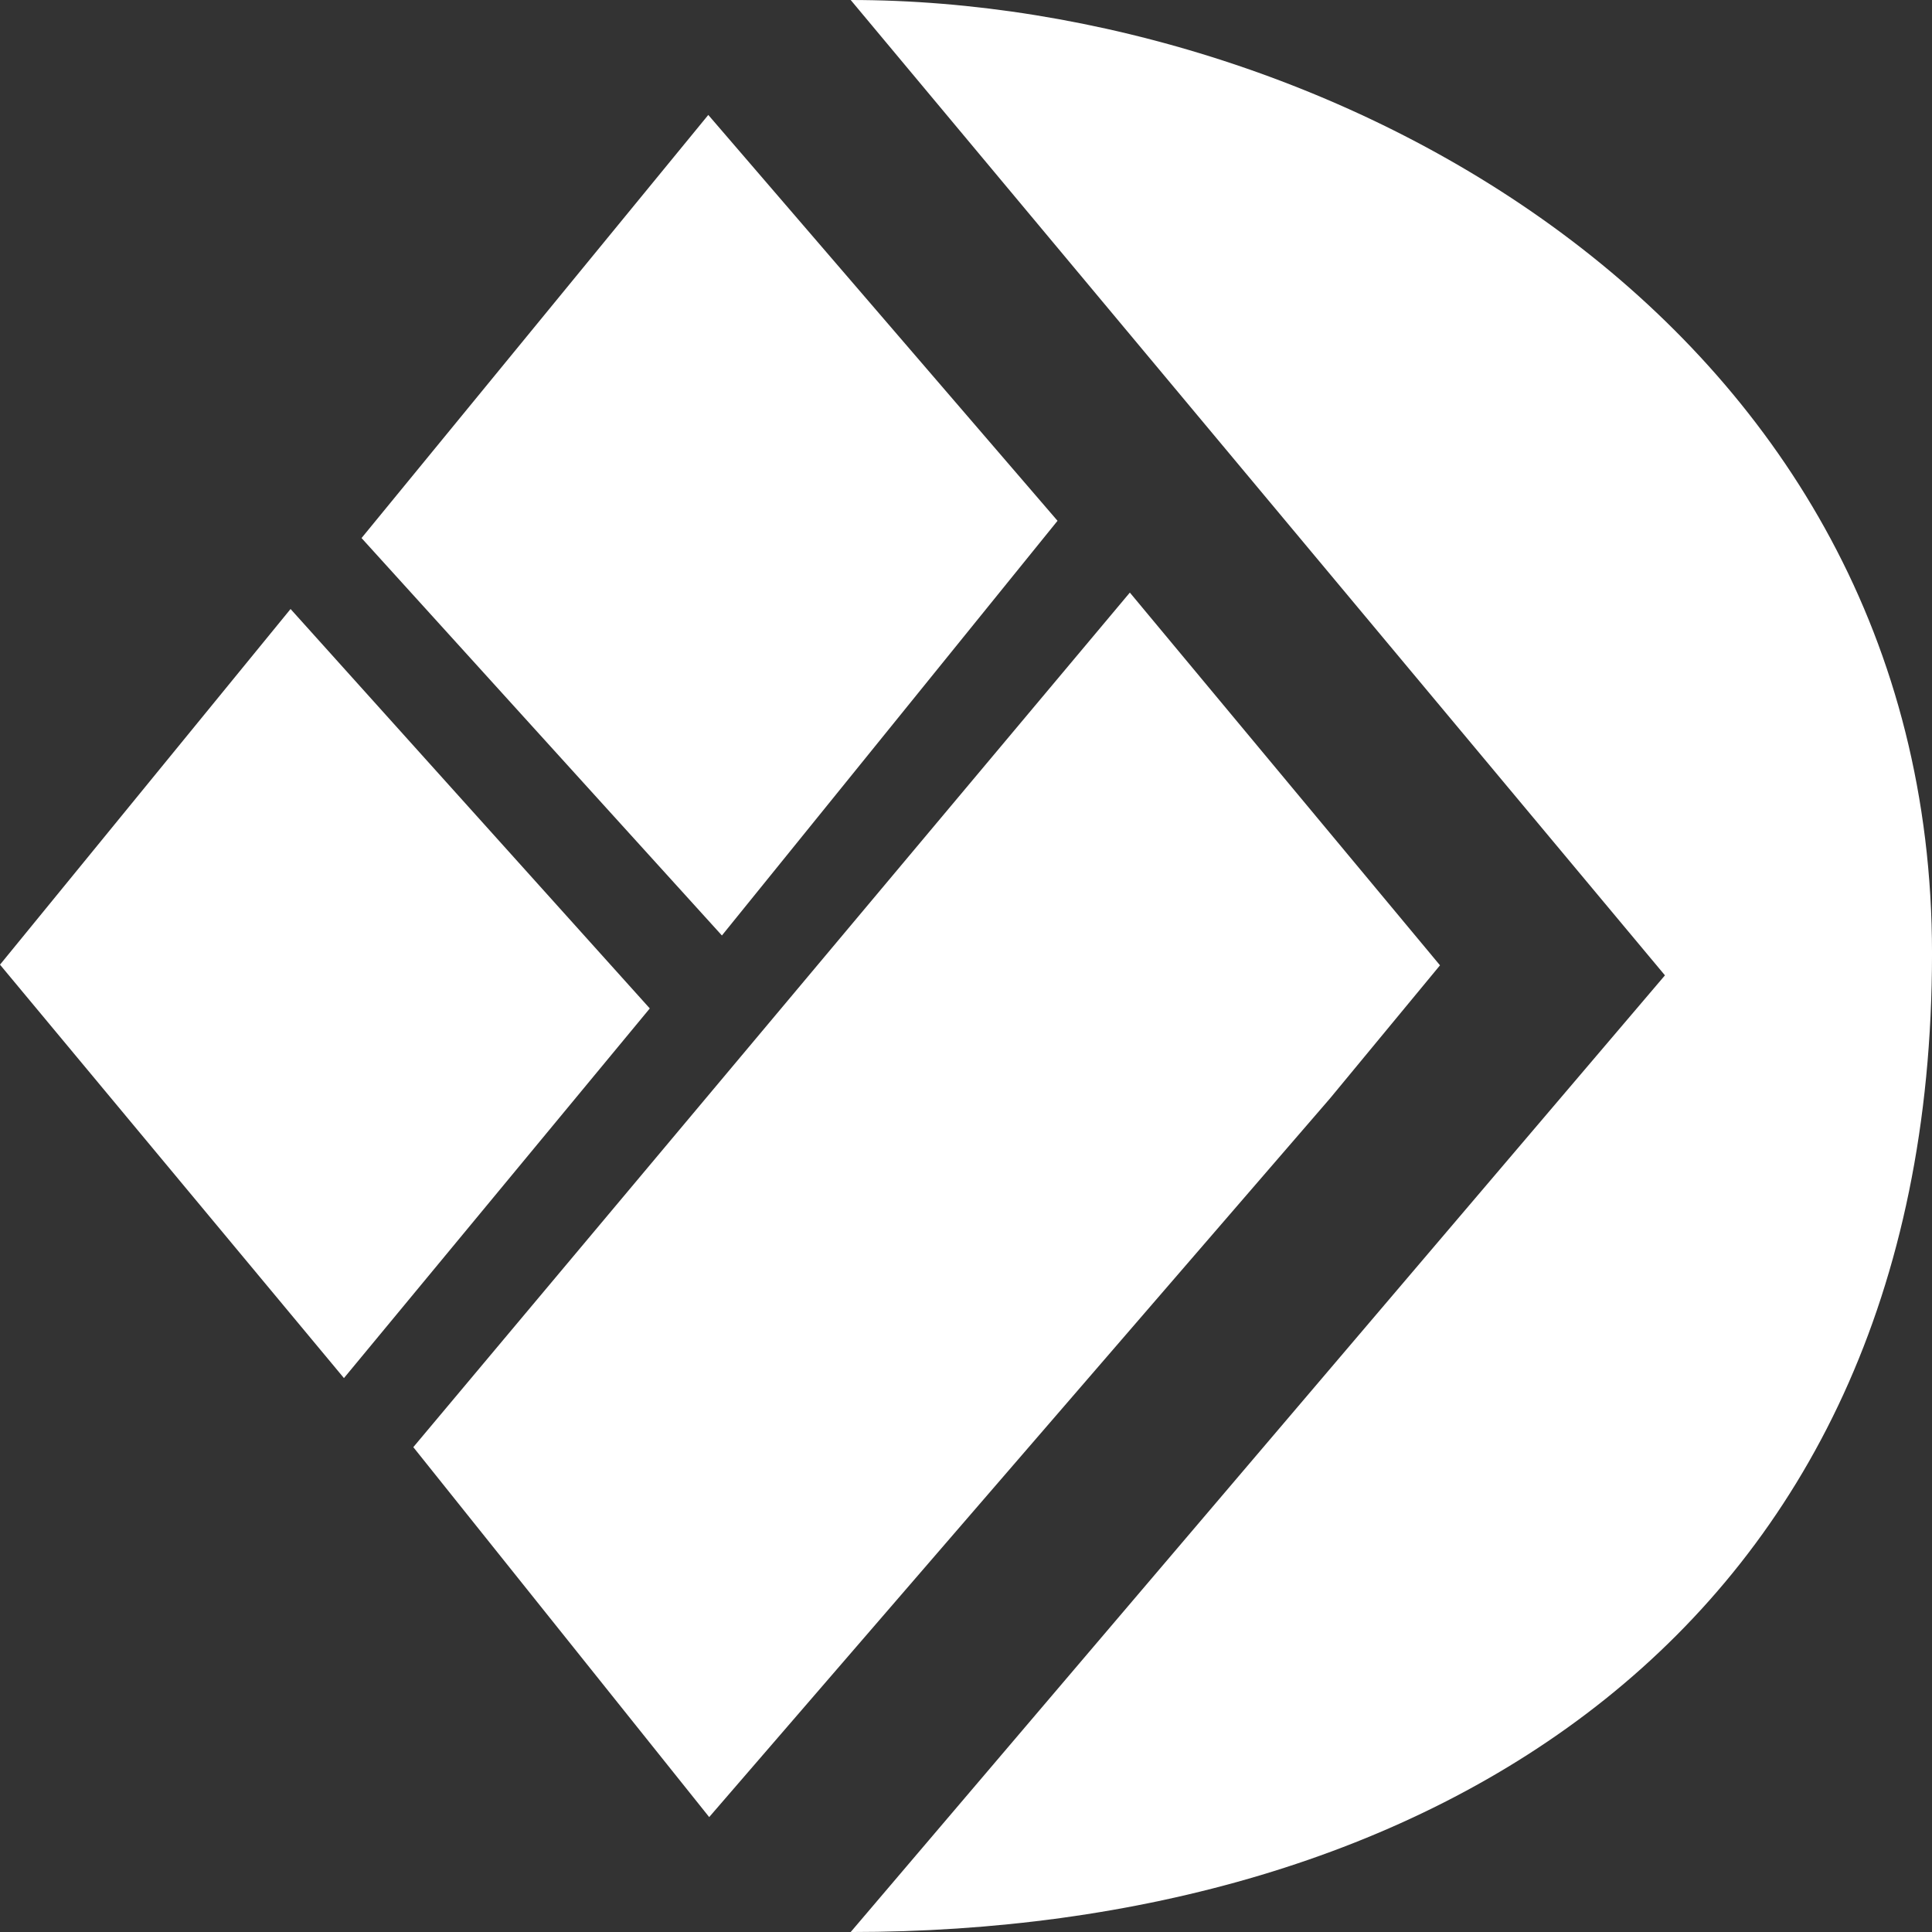 <?xml version="1.0" encoding="UTF-8"?>
<!DOCTYPE svg PUBLIC "-//W3C//DTD SVG 1.1//EN" "http://www.w3.org/Graphics/SVG/1.1/DTD/svg11.dtd">
<!-- Creator: CorelDRAW 2018 (64-Bit Evaluation Version) -->
<svg xmlns="http://www.w3.org/2000/svg" xml:space="preserve" width="23.812mm" height="23.812mm" version="1.1" style="shape-rendering:geometricPrecision; text-rendering:geometricPrecision; image-rendering:optimizeQuality; fill-rule:evenodd; clip-rule:evenodd"
viewBox="0 0 959.8 959.8"
 xmlns:xlink="http://www.w3.org/1999/xlink">
 <rect x="0" y="0" width="959.8" height="959.8" fill="#333333" stroke="none"/>
 <defs>
  <style type="text/css">
   <![CDATA[
    .fil0 {fill:white}
   ]]>
  </style>
 </defs>
 <g id="Layer_x0020_1">
  <g id="_2164517181776">
   <g>
    <polygon class="fil0" points="525.37,258.73 358.64,464.74 179.61,267.3 351.87,57.1 "/>
    <polygon class="fil0" points="205.33,718.93 561.3,294.39 715.38,479.56 660.78,545.63 352.32,902.71 "/>
    <polygon class="fil0" points="144.35,302.55 322.81,500.98 170.87,684.62 -0,479.24 "/>
   </g>
   <path class="fil0" d="M422.62 0c239.34,0 537.19,161.22 537.19,473.63 0,339.23 -253.28,486.18 -537.19,486.18l404.51 -475.27 -404.51 -484.54z"/>
  </g>
 </g>
</svg>
